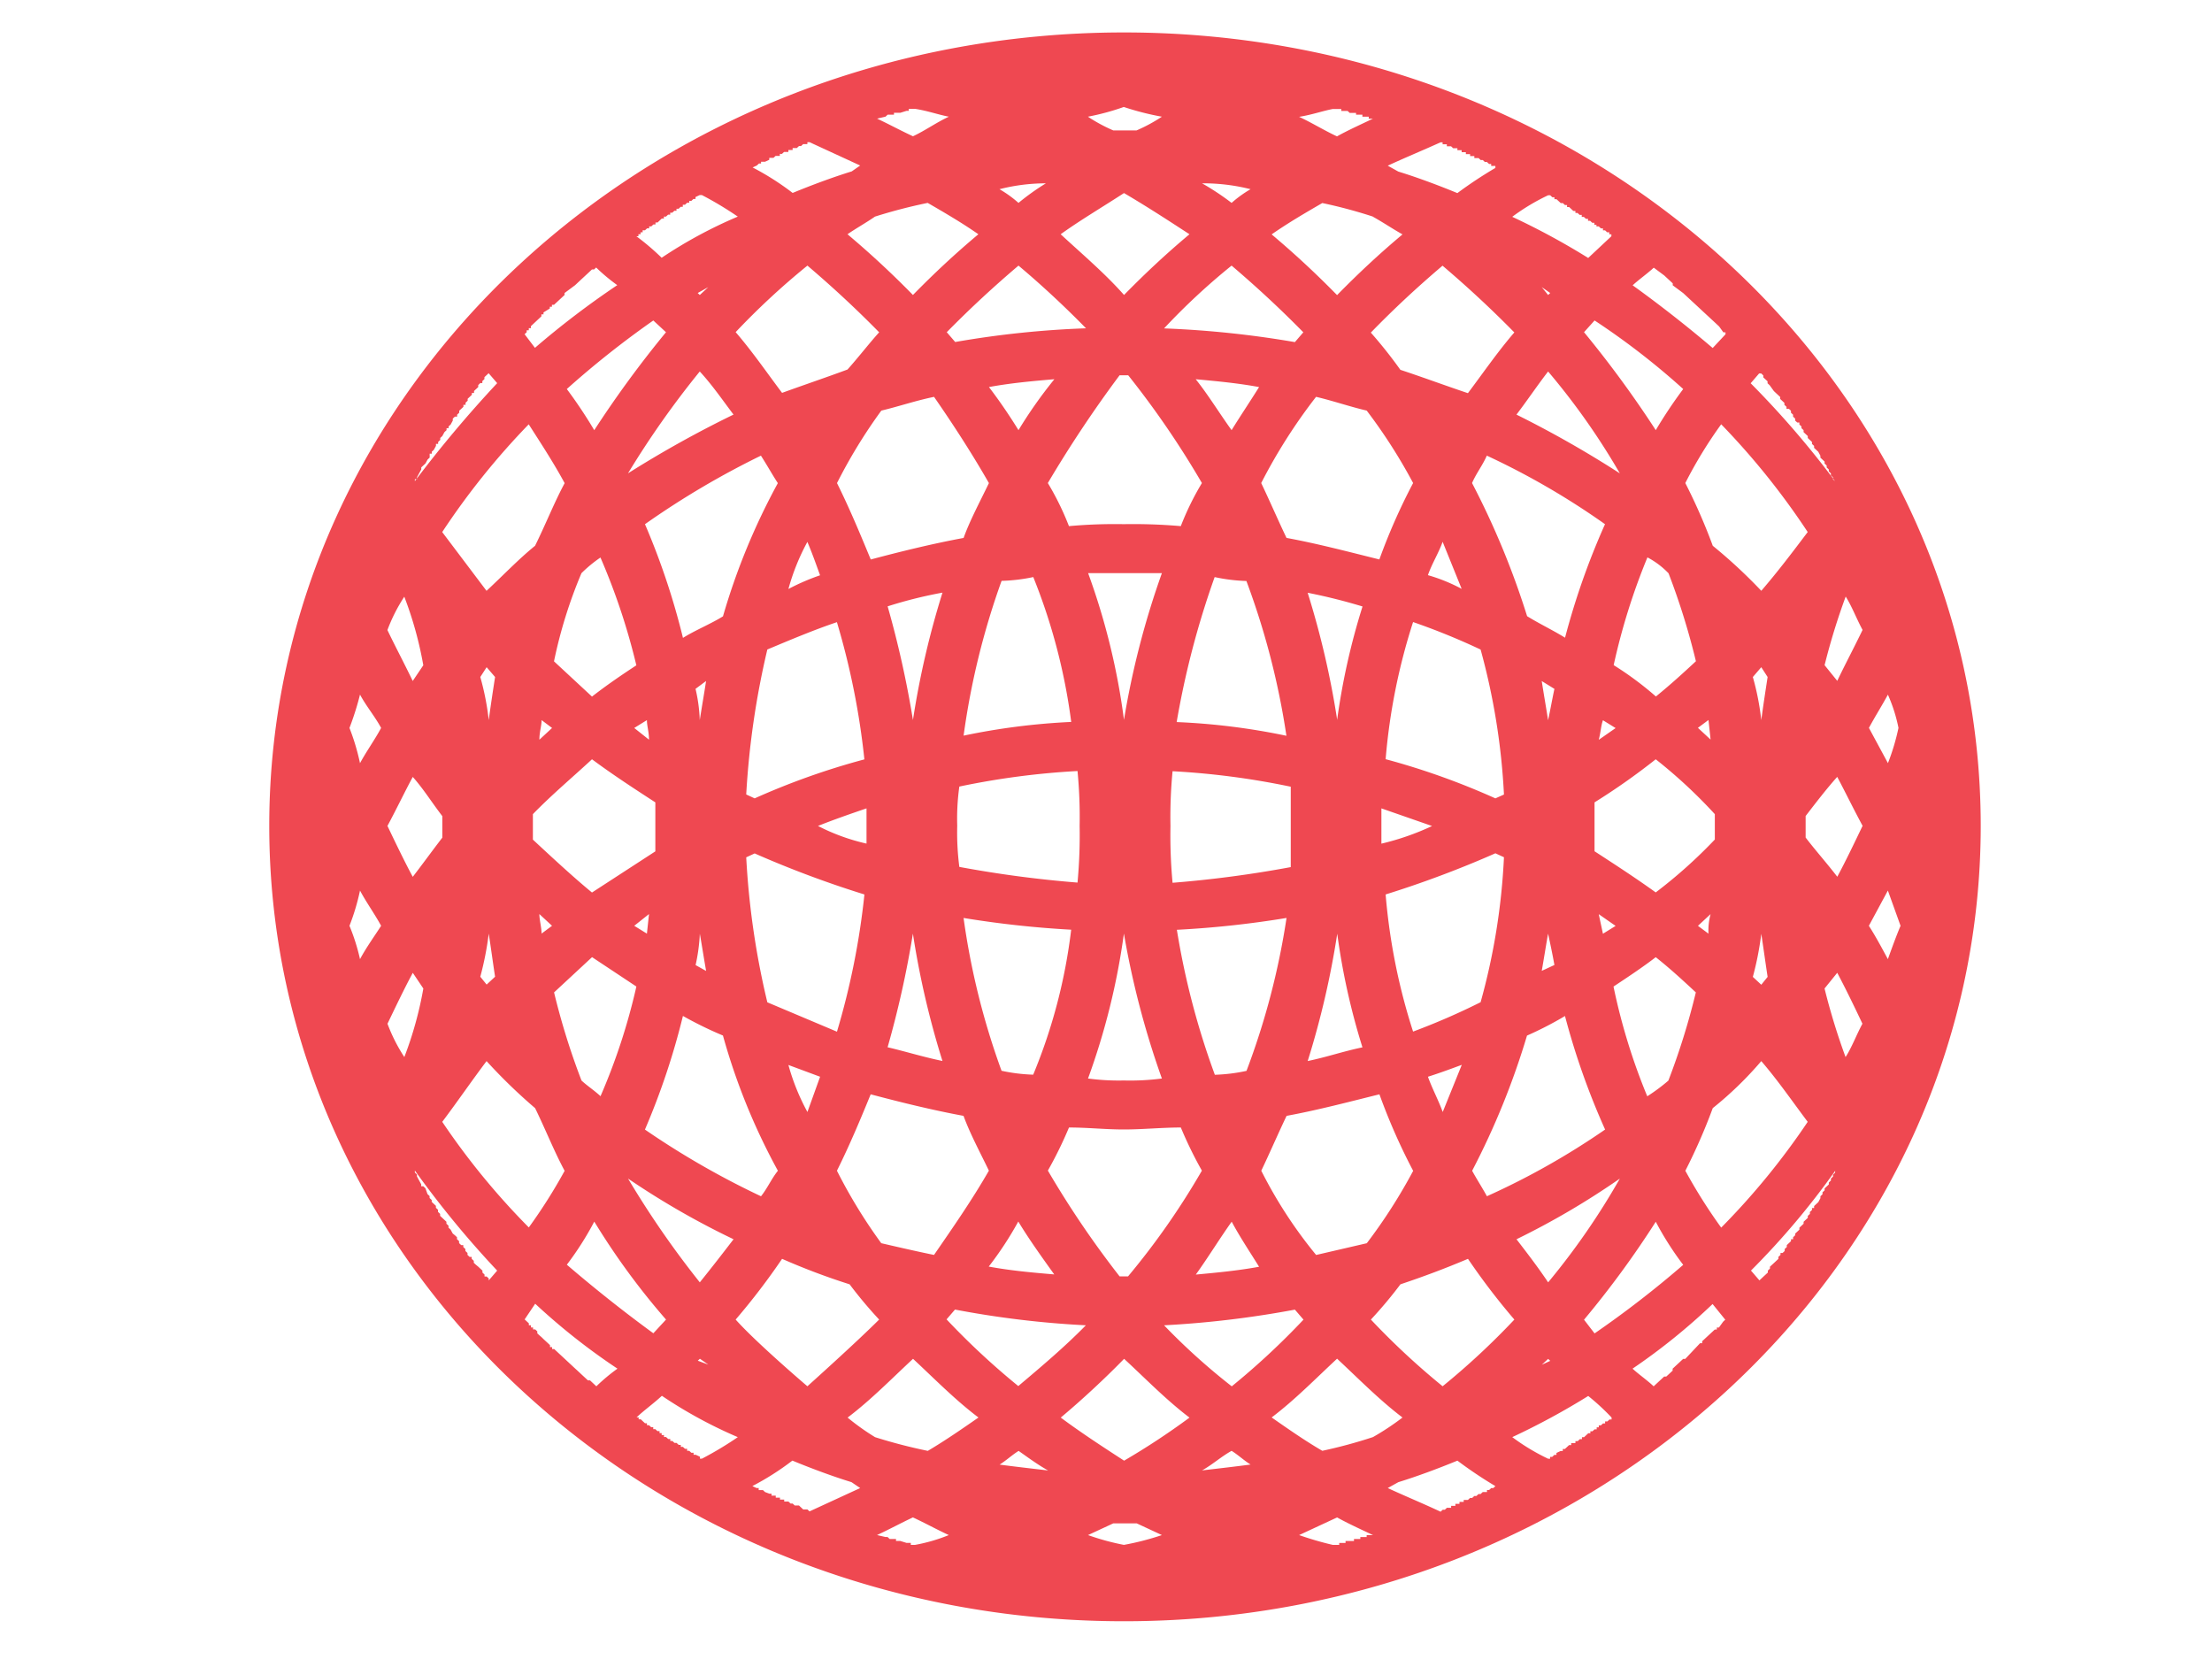 <svg xmlns="http://www.w3.org/2000/svg" xmlns:xlink="http://www.w3.org/1999/xlink" width="66.328" height="49.99" viewBox="0 0 66.328 49.99"><defs><style>.a,.c{fill:#ef4851;}.b{clip-path:url(#a);}.c{fill-rule:evenodd;}</style><clipPath id="a"><rect class="a" width="66.328" height="49.99" transform="translate(129 286)"/></clipPath></defs><g class="b" transform="translate(-129 -286)"><g transform="translate(137.074 286.973)"><g transform="translate(0 0)"><path class="c" d="M27.362,1.734c14.174,0,25.691,10.632,25.691,23.791S41.537,49.374,27.362,49.374,1.734,38.683,1.734,25.525,13.188,1.734,27.362,1.734ZM8.062,21.061a7.885,7.885,0,0,1,.253,1.292c.063-.47.127-.881.19-1.292l-.253-.294Zm1.772,1.88.38-.352L9.9,22.353C9.9,22.529,9.834,22.705,9.834,22.94ZM8.315,28.756a9.32,9.32,0,0,1-.253,1.292l.19.235.253-.235C8.442,29.637,8.379,29.167,8.315,28.756Zm1.582,0,.316-.235-.38-.352C9.834,28.345,9.9,28.58,9.9,28.756ZM8.315,39.095v.059l.253-.294a29.165,29.165,0,0,1-2.468-3v.059l.063.059v.059l.127.235h0v.059h.063l.063.059.063.176.063.059v.059h0l.063.059V36.8l.063.059.063.059v.059l.063.059V37.1l.063.059h0v.059l.063.059.063.059.063.059v.059l.063.059v.059h0l.063.059h0l.063.117h0L7.3,37.8l.063.059v.059l.063.059h0v.059l.063.059h.063v.059l.063.059v.059l.063.059v.059h0l.063.059h.063v.059l.063.059v.059l.063.059L8,38.742H8l.063.059.063.059v.059l.063.059v.059h.063Zm1.2-1.527a15.959,15.959,0,0,0,1.076-1.7c-.316-.587-.57-1.234-.886-1.88a16.22,16.22,0,0,1-1.455-1.41c-.443.587-.886,1.234-1.329,1.821A21.7,21.7,0,0,0,9.518,37.567Zm2.151-3.936a18.443,18.443,0,0,0,1.076-3.29l-1.329-.881-1.139,1.057a21.162,21.162,0,0,0,.823,2.643C11.29,33.338,11.479,33.455,11.669,33.632Zm1.392-4.876.063-.587-.443.352Zm.253-2.467V24.82c-.633-.411-1.266-.822-1.9-1.292-.57.529-1.2,1.057-1.772,1.645v.764c.57.529,1.2,1.116,1.772,1.586Zm-.19-3.348c0-.235-.063-.411-.063-.587l-.38.235Zm-.38-2.232a19.492,19.492,0,0,0-1.076-3.231,4.014,4.014,0,0,0-.57.47,14.125,14.125,0,0,0-.823,2.643l1.139,1.057C11.859,21.3,12.3,21,12.745,20.708Zm-2.151-5.463c-.316-.587-.7-1.175-1.076-1.762a22.2,22.2,0,0,0-2.594,3.231l1.329,1.762c.506-.47.949-.94,1.455-1.351C10.024,16.479,10.277,15.833,10.593,15.245Zm-2.025-3-.253-.294h0l-.063.059-.063.059v.059l-.063.059v.059H8.062L8,12.308H8v.059l-.063.059-.063.059v.059H7.809V12.6l-.063.059-.063.059h0v.059l-.063.059V12.9H7.556v.059l-.063.059-.063.059v.059h0l-.063.059v.059H7.3l-.063.059v.059l-.063.117h0l-.063.059h0V13.6H7.05v.059l-.063.059-.063.117-.063.059v.059h0l-.063.059v.059H6.733v.059l-.063.117-.063.059v.059H6.544v.117l-.063.059-.063.117-.063.059-.063.059v.059h0l-.127.235v.059H6.1v.059A36.448,36.448,0,0,1,8.569,12.249ZM5.784,32.457a11.047,11.047,0,0,0,.57-2.056l-.316-.47c-.253.47-.506,1-.759,1.527A5.048,5.048,0,0,0,5.784,32.457Zm1.139-6.579v-.646c-.316-.411-.57-.822-.886-1.175-.253.47-.506,1-.759,1.469.253.529.506,1.057.759,1.527C6.354,26.641,6.607,26.289,6.923,25.878Zm-.57-5.169a11.047,11.047,0,0,0-.57-2.056,5.048,5.048,0,0,0-.506,1c.253.529.506,1,.759,1.527Zm3.037-9.927.063-.059v-.059h.063V10.6h.063v-.059l.063-.059h0l.063-.059.063-.059h0l.063-.059h0l.063-.059v-.059h.063v-.059l.19-.117V9.958h.063V9.9h.063l.063-.059.253-.235V9.547l.316-.235.063-.059h0l.063-.059.063-.059.19-.176.063-.059.063-.059h.063l.063-.059a5.583,5.583,0,0,0,.633.529,26.01,26.01,0,0,0-2.468,1.88Zm3.86-.411.38.352a32.322,32.322,0,0,0-2.151,2.937,13.925,13.925,0,0,0-.823-1.234A27.826,27.826,0,0,1,13.251,10.37ZM14.643,11.9c.38.411.7.881,1.012,1.292a32.792,32.792,0,0,0-3.164,1.762A27.224,27.224,0,0,1,14.643,11.9Zm1.835,2.526c.19.294.316.529.506.822a19.81,19.81,0,0,0-1.645,3.994c-.38.235-.823.411-1.2.646A21.691,21.691,0,0,0,13,16.479,25.245,25.245,0,0,1,16.478,14.423Zm1.392,2.585c.127.294.253.646.38,1a6.625,6.625,0,0,0-.949.411A6.586,6.586,0,0,1,17.871,17.007Zm.886,2.408a22.618,22.618,0,0,1,.823,4.112A21.767,21.767,0,0,0,16.289,24.7l-.253-.117a24.889,24.889,0,0,1,.633-4.347C17.364,19.945,18.06,19.651,18.756,19.416Zm-4.113,2.937a4.792,4.792,0,0,0-.127-.94l.316-.235C14.77,21.589,14.707,21.942,14.643,22.353Zm5,2.643v1.057a6.078,6.078,0,0,1-1.455-.529C18.63,25.349,19.136,25.173,19.642,25Zm-.063,2.585a22.618,22.618,0,0,1-.823,4.112l-2.088-.881a24.1,24.1,0,0,1-.633-4.347l.253-.117A31.157,31.157,0,0,0,19.579,27.581Zm-4.746,2.291-.316-.176a5.459,5.459,0,0,0,.127-.94C14.707,29.108,14.77,29.52,14.833,29.872Zm3.417,3.172-.38,1.057a6.586,6.586,0,0,1-.57-1.41Zm-1.266,2.82c-.19.235-.316.529-.506.764a24.907,24.907,0,0,1-3.48-2,21.691,21.691,0,0,0,1.139-3.407,11.316,11.316,0,0,0,1.2.587A18.971,18.971,0,0,0,16.985,35.864ZM15.656,37.92c-.316.411-.633.822-1.012,1.292A27.964,27.964,0,0,1,12.492,36.1,24.136,24.136,0,0,0,15.656,37.92Zm-2.025,2.408-.38.411c-.886-.646-1.772-1.351-2.594-2.056a9.227,9.227,0,0,0,.823-1.292A21.46,21.46,0,0,0,13.631,40.328ZM12.175,41.8a5.582,5.582,0,0,0-.633.529l-.063-.059-.063-.059-.063-.059H11.29l-.19-.176-.063-.059-.063-.059h0L10.91,41.8l-.316-.294h0l-.253-.235-.063-.059h-.063v-.059h-.063v-.059l-.19-.176h0L9.9,40.857h0L9.834,40.8h0l-.063-.059v-.059l-.063-.059H9.644v-.059H9.581V40.5H9.518v-.059l-.063-.059h0l-.063-.059.316-.47A19.277,19.277,0,0,0,12.175,41.8ZM14.707,6.61a10.43,10.43,0,0,1,1.076.646A13.7,13.7,0,0,0,13.5,8.49a7.409,7.409,0,0,0-.759-.646h.063V7.785h.063V7.726h.063V7.667H13l.063-.059h.063V7.55h.063l.063-.059h.063V7.432h.063l.063-.059h0l.063-.059h.063V7.256h.063l.063-.059h.063V7.139h.063l.063-.059h.063V7.021h.063l.063-.059h.063V6.9H14.2l.063-.059h.063V6.786h.063l.063-.059h.063V6.669l.127-.059h.063Zm3.164,2.115c.759.646,1.455,1.292,2.151,2-.316.352-.633.764-.949,1.116-.633.235-1.329.47-1.962.7-.443-.587-.886-1.234-1.392-1.821A22.262,22.262,0,0,1,17.871,8.725Zm-3.227.881-.063-.059.316-.176Zm7.024,3.055c.57.822,1.139,1.7,1.645,2.585-.253.529-.57,1.116-.759,1.645-.949.176-1.9.411-2.784.646-.316-.764-.633-1.527-1.012-2.291a15.632,15.632,0,0,1,1.329-2.173C20.592,12.954,21.1,12.778,21.667,12.661Zm2.974,5.4a17.684,17.684,0,0,1,1.139,4.347,20.214,20.214,0,0,0-3.227.411,22.762,22.762,0,0,1,1.139-4.641A5.241,5.241,0,0,0,24.641,18.065Zm-3.607,4.288a29.822,29.822,0,0,0-.759-3.407,13.261,13.261,0,0,1,1.645-.411A25.876,25.876,0,0,0,21.035,22.353ZM25.97,23.88a14.294,14.294,0,0,1,.063,1.645,15.331,15.331,0,0,1-.063,1.7,34.154,34.154,0,0,1-3.544-.47,8.059,8.059,0,0,1-.063-1.234,6.958,6.958,0,0,1,.063-1.175A23.306,23.306,0,0,1,25.97,23.88Zm-.19,4.758a16.415,16.415,0,0,1-1.139,4.347,5.241,5.241,0,0,1-.949-.117,22.216,22.216,0,0,1-1.139-4.582A30.1,30.1,0,0,0,25.78,28.638Zm-3.86,3.936c-.57-.117-1.139-.294-1.645-.411a29.822,29.822,0,0,0,.759-3.407A25.876,25.876,0,0,0,21.92,32.574Zm1.392,3.29c-.506.881-1.076,1.7-1.645,2.526-.57-.117-1.076-.235-1.582-.352a15.632,15.632,0,0,1-1.329-2.173c.38-.764.7-1.527,1.012-2.291.886.235,1.835.47,2.784.646C22.743,34.748,23.059,35.335,23.313,35.864Zm-3.291,4.464c-.7.7-2.151,2-2.151,2s-1.519-1.292-2.151-2a20.393,20.393,0,0,0,1.392-1.821,20.209,20.209,0,0,0,2.025.764A13.08,13.08,0,0,0,20.022,40.328ZM14.9,41.679l-.316-.117.063-.059Zm.886,2.173a10.43,10.43,0,0,1-1.076.646h-.063V44.44l-.127-.059h-.063v-.059H14.39l-.063-.059h-.063v-.059H14.2l-.063-.059h-.063v-.059h-.063l-.063-.059h-.063l-.063-.059h-.063v-.059h-.063l-.063-.059h-.063v-.059H13.5v-.059h-.063v-.059h-.063l-.063-.059h-.063v-.059h-.063l-.063-.059h-.063v-.059H13l-.063-.059h0l-.063-.059h-.063v-.059h-.063c.253-.235.506-.411.759-.646A13.7,13.7,0,0,0,15.782,43.853ZM17.934,5.024l1.519.7-.253.176c-.57.176-1.2.411-1.772.646a8.112,8.112,0,0,0-1.2-.764l.127-.059h0l.063-.059h.063V5.611H16.6l.127-.059V5.494h.127l.063-.059h.127V5.376h.063l.063-.059H17.3V5.259h.127V5.2h.127l.063-.059h.063l.063-.059h.127V5.024h.063Zm3.544,1.821c.506.294,1.012.587,1.519.94-.7.587-1.329,1.175-1.962,1.821-.633-.646-1.266-1.234-1.962-1.821.253-.176.57-.352.823-.529A15.674,15.674,0,0,1,21.477,6.845ZM24.2,8.725c.7.587,1.392,1.234,2.025,1.88a28.554,28.554,0,0,0-3.923.411l-.253-.294C22.743,10.017,23.439,9.371,24.2,8.725Zm3.291,3.29A26.98,26.98,0,0,1,29.7,15.245a8.363,8.363,0,0,0-.633,1.292,16.6,16.6,0,0,0-1.709-.059,15.4,15.4,0,0,0-1.645.059,8.363,8.363,0,0,0-.633-1.292,36.448,36.448,0,0,1,2.151-3.231h.253ZM24.2,13.659c-.253-.411-.57-.881-.886-1.292.633-.117,1.266-.176,1.962-.235A13.612,13.612,0,0,0,24.2,13.659Zm6.834,4.523a22.878,22.878,0,0,1,1.2,4.641,20.094,20.094,0,0,0-3.291-.411,25.964,25.964,0,0,1,1.139-4.347A5.241,5.241,0,0,0,31.033,18.182Zm-3.67,4.171a20.513,20.513,0,0,0-1.076-4.406H28.5A25.2,25.2,0,0,0,27.362,22.353Zm5,2v2.408a34.154,34.154,0,0,1-3.544.47,15.331,15.331,0,0,1-.063-1.7,14.294,14.294,0,0,1,.063-1.645A23.306,23.306,0,0,1,32.361,24.35Zm-.127,3.936a22.333,22.333,0,0,1-1.2,4.582,5.241,5.241,0,0,1-.949.117,23.3,23.3,0,0,1-1.139-4.347A29.565,29.565,0,0,0,32.235,28.286ZM28.5,33.1a7.4,7.4,0,0,1-1.139.059,7,7,0,0,1-1.076-.059,20.868,20.868,0,0,0,1.076-4.347A25.963,25.963,0,0,0,28.5,33.1Zm1.2,2.761a22.424,22.424,0,0,1-2.215,3.172h-.253a28.723,28.723,0,0,1-2.151-3.172,12.152,12.152,0,0,0,.633-1.292c.57,0,1.076.059,1.645.059s1.139-.059,1.709-.059A12.151,12.151,0,0,0,29.7,35.864Zm-4.43,3.113c-.7-.059-1.329-.117-1.962-.235a10.236,10.236,0,0,0,.886-1.351C24.515,37.92,24.895,38.448,25.274,38.977Zm.949,1.527c-.633.646-1.329,1.234-2.025,1.821a22.265,22.265,0,0,1-2.151-2l.253-.294A28.549,28.549,0,0,0,26.223,40.5ZM23,43.265c-.506.352-1.012.7-1.519,1a15.675,15.675,0,0,1-1.582-.411,7.129,7.129,0,0,1-.823-.587c.7-.529,1.329-1.175,1.962-1.762C21.667,42.09,22.3,42.737,23,43.265ZM19.453,45.38l-1.519.7-.063-.059h-.127l-.063-.059h0l-.063-.059h-.127l-.063-.059h-.063l-.063-.059h-.127v-.059h-.127v-.059h-.127v-.059h-.127v-.059h-.063L16.6,45.5h0l-.063-.059h-.127V45.38h-.063l-.127-.059a8.112,8.112,0,0,0,1.2-.764c.57.235,1.2.47,1.772.646ZM21.1,4.025c.38.059.7.176,1.012.235-.38.176-.7.411-1.076.587-.38-.176-.7-.352-1.076-.529l.253-.059h0l.063-.059h.19V4.143h.19l.19-.059h.063V4.025h.19Zm6.265,2.526c.7.411,1.329.822,1.962,1.234-.7.587-1.329,1.175-1.962,1.821-.57-.646-1.266-1.234-1.9-1.821C26.034,7.374,26.73,6.963,27.362,6.551ZM30.59,8.725c.759.646,1.455,1.292,2.151,2l-.253.294a29.628,29.628,0,0,0-3.923-.411A19.723,19.723,0,0,1,30.59,8.725ZM24.2,6.845a3.458,3.458,0,0,0-.57-.411,5.653,5.653,0,0,1,1.392-.176A7.129,7.129,0,0,0,24.2,6.845Zm10.441,6.227a16.087,16.087,0,0,1,1.392,2.173,18.083,18.083,0,0,0-1.012,2.291c-.949-.235-1.835-.47-2.784-.646-.253-.529-.506-1.116-.759-1.645a16.357,16.357,0,0,1,1.645-2.585C33.627,12.778,34.133,12.954,34.639,13.072Zm2.278,3.936.57,1.41a5.1,5.1,0,0,0-1.012-.411C36.6,17.654,36.791,17.36,36.918,17.007ZM30.59,13.659c-.38-.529-.7-1.057-1.076-1.527.633.059,1.266.117,1.9.235C31.159,12.778,30.843,13.248,30.59,13.659Zm7.467,6.579a20.142,20.142,0,0,1,.7,4.347L38.5,24.7a21.767,21.767,0,0,0-3.291-1.175,18.277,18.277,0,0,1,.823-4.112A20.363,20.363,0,0,1,38.057,20.238Zm-4.3,2.115a25.876,25.876,0,0,0-.886-3.818,16.832,16.832,0,0,1,1.645.411A20.542,20.542,0,0,0,33.754,22.353Zm5,4.112a19.577,19.577,0,0,1-.7,4.347,20.559,20.559,0,0,1-2.025.881,18.277,18.277,0,0,1-.823-4.112A31.157,31.157,0,0,0,38.5,26.347Zm-4.24,5.7c-.57.117-1.076.294-1.645.411a25.876,25.876,0,0,0,.886-3.818A20.543,20.543,0,0,0,34.513,32.163Zm2.974.529-.57,1.41c-.127-.352-.316-.7-.443-1.057C36.854,32.927,37.171,32.809,37.487,32.692Zm-1.455,3.172a16.087,16.087,0,0,1-1.392,2.173l-1.519.352a13.613,13.613,0,0,1-1.645-2.526c.253-.529.506-1.116.759-1.645.949-.176,1.835-.411,2.784-.646A18.083,18.083,0,0,0,36.032,35.864Zm-4.619,2.878c-.633.117-1.266.176-1.9.235.38-.529.7-1.057,1.076-1.586C30.843,37.861,31.159,38.331,31.412,38.742Zm1.329,1.586a22.265,22.265,0,0,1-2.151,2A19.289,19.289,0,0,1,28.565,40.5a29.775,29.775,0,0,0,3.923-.47Zm-3.417,2.937a21.948,21.948,0,0,1-1.962,1.292c-.633-.411-1.266-.822-1.9-1.292.633-.529,1.329-1.175,1.9-1.762C28,42.09,28.628,42.737,29.324,43.265Zm-4.24,1.586c-.506-.059-1.012-.117-1.455-.176.19-.117.38-.294.57-.411C24.452,44.44,24.768,44.675,25.084,44.851ZM22.11,46.79a5.012,5.012,0,0,1-1.012.294h-.127v-.059h-.127l-.19-.059h-.127v-.059h-.19l-.063-.059h-.063l-.253-.059c.38-.176.7-.352,1.076-.529C21.414,46.437,21.731,46.614,22.11,46.79ZM35.082,25l1.519.529a7.787,7.787,0,0,1-1.519.529V25Zm-7.72-21.03A8.118,8.118,0,0,0,28.5,4.26a4.819,4.819,0,0,1-.759.411h-.7a4.819,4.819,0,0,1-.759-.411A7.324,7.324,0,0,0,27.362,3.967Zm7.467,3.29c.316.176.57.352.886.529-.7.587-1.329,1.175-1.962,1.821-.633-.646-1.266-1.234-1.962-1.821.506-.352,1.012-.646,1.519-.94A14.563,14.563,0,0,1,34.829,7.256Zm2.088,1.469c.759.646,1.455,1.292,2.151,2-.506.587-.949,1.234-1.392,1.821-.7-.235-1.329-.47-2.025-.7a13.66,13.66,0,0,0-.886-1.116C35.462,10.017,36.158,9.371,36.918,8.725ZM40.081,11.9a20.921,20.921,0,0,1,2.151,3.055,31.806,31.806,0,0,0-3.1-1.762C39.449,12.778,39.765,12.308,40.081,11.9ZM30.59,6.845a7.7,7.7,0,0,0-.886-.587,5.786,5.786,0,0,1,1.455.176A3.458,3.458,0,0,0,30.59,6.845Zm13.1,11.1a21.161,21.161,0,0,1,.823,2.643c-.38.352-.759.7-1.2,1.057a9.774,9.774,0,0,0-1.266-.94,19.266,19.266,0,0,1,1.012-3.231A2.455,2.455,0,0,1,43.688,17.947Zm-3.1,1.938c-.38-.235-.759-.411-1.139-.646A24.308,24.308,0,0,0,37.8,15.245c.127-.294.316-.529.443-.822a22.629,22.629,0,0,1,3.544,2.056A21.95,21.95,0,0,0,40.588,19.886Zm4.3,2.467.063.587-.38-.352Zm.19,2.82v.764a14.725,14.725,0,0,1-1.772,1.586c-.57-.411-1.2-.822-1.835-1.234V24.82a19.9,19.9,0,0,0,1.835-1.292A15.1,15.1,0,0,1,45.08,25.173Zm-.127,3a1.861,1.861,0,0,0-.063.587l-.316-.235Zm-.443,2.35a21.161,21.161,0,0,1-.823,2.643,5.483,5.483,0,0,1-.633.47,18.319,18.319,0,0,1-1.012-3.29c.443-.294.886-.587,1.266-.881C43.752,29.813,44.131,30.166,44.511,30.518ZM41.79,34.63a22.4,22.4,0,0,1-3.544,2c-.127-.235-.316-.529-.443-.764a22.937,22.937,0,0,0,1.645-4.053,10.494,10.494,0,0,0,1.139-.587A21.95,21.95,0,0,0,41.79,34.63Zm.443,1.469a21.453,21.453,0,0,1-2.151,3.113c-.316-.47-.633-.881-.949-1.292A23.457,23.457,0,0,0,42.233,36.1Zm-3.164,4.229a22.264,22.264,0,0,1-2.151,2,22.265,22.265,0,0,1-2.151-2,13.081,13.081,0,0,0,.886-1.057c.7-.235,1.329-.47,2.025-.764A20.393,20.393,0,0,0,39.069,40.328Zm-3.354,2.937a7.7,7.7,0,0,1-.886.587,14.564,14.564,0,0,1-1.519.411c-.506-.294-1.012-.646-1.519-1,.7-.529,1.329-1.175,1.962-1.762C34.386,42.09,35.019,42.737,35.715,43.265Zm-4.556,1.41c-.443.059-.949.117-1.455.176.316-.176.57-.411.886-.587C30.779,44.381,30.969,44.558,31.159,44.675ZM28.5,46.79a8.118,8.118,0,0,1-1.139.294,7.324,7.324,0,0,1-1.076-.294l.759-.352h.7Zm11.39-16.918c.063-.352.127-.764.19-1.116.063.294.127.587.19.94Zm1.709-1.7.506.352-.38.235Zm-1.519-5.815c-.063-.411-.127-.764-.19-1.175l.38.235C40.208,21.707,40.145,22.059,40.081,22.353Zm1.645,0,.38.235-.506.352C41.663,22.705,41.663,22.529,41.727,22.353Zm6.961-7.167h0a27.538,27.538,0,0,0-2.531-2.937l.253-.294h.063l.063.059v.059l.127.117v.059l.063.059h0l.127.176.063.059.063.059h0l.063.059h0v.059l.063.059.063.059V12.9l.063.059h0v.059H47.3l.063.059v.059l.063.059h0v.059l.063.059v.059l.063.059h.063v.059h0l.063.059V13.6l.063.059v.059l.063.059h0l.063.059v.059l.063.059h0l.063.059v.059h0l.063.059v.059l.063.059.063.059.063.117v.059l.063.059h0l.063.059v.059h0l.063.059v.059l.063.059v.059l.063.059v.059l.063.059v.059Zm-3.67-3.994c-.759-.646-1.582-1.292-2.4-1.88.19-.176.443-.352.633-.529l.316.235.063.059.19.176v.059l.316.235.063.059.443.411.063.059h0l.38.352.063.059h0l.063.059.127.176H45.4v.059Zm-3.733-2.7a21.668,21.668,0,0,0-2.278-1.234,6.343,6.343,0,0,1,1.076-.646h.063l.063.059h.063v.059h.063l.127.117h.063l.063.059h.063v.059h.063l.063.059h0l.063.059H40.9v.059h.063l.063.059h.063v.059h.063l.063.059h.063v.059h.063l.063.059h.063v.059h.063V7.55H41.6l.063.059h.063v.059h.063l.063.059h.063v.059h.063v.059h0ZM37.36,6.551c-.57-.235-1.2-.47-1.772-.646l-.316-.176c.506-.235,1.076-.47,1.582-.7h.063v.059h.127v.059h.127l.063.059h.127v.059h.127v.059h.127v.059h.127v.059h.127v.059h.127l.063.059h.063l.063.059h.063l.063.059h.063v.059H38.5v.059A12.853,12.853,0,0,0,37.36,6.551Zm-3.607-1.7c-.38-.176-.759-.411-1.139-.587.38-.059.7-.176,1.012-.235h.253v.059h.19l.063.059h.19V4.2h.19V4.26h.19v.059h.127C34.45,4.5,34.07,4.672,33.754,4.848ZM48.687,35.864v.059l-.063.059v.059l-.063.059v.059l-.063.059v.059l-.063.059h0l-.063.059v.059h0l-.063.059v.059l-.063.059v.059l-.063.117-.063.059-.063.059v.059h-.063v.059h0l-.063.059v.059l-.063.059v.059l-.063.059h0l-.063.059v.059l-.063.059h0l-.063.059h0v.059l-.063.059-.063.059V37.8l-.063.059h0v.059h-.063v.059l-.063.059-.063.059v.059h0l-.063.059v.059l-.063.059h-.063v.059h0l-.063.059v.059l-.063.059-.063.059-.127.117V38.8l-.063.059v.059l-.127.117h0l-.063.059-.063.059-.253-.294a23.259,23.259,0,0,0,2.531-3ZM32.615,46.79l1.139-.529c.316.176.7.352,1.076.529h-.19v.059h-.19v.059h-.19v.059h-.253v.059h-.19v.059h-.19A9.53,9.53,0,0,1,32.615,46.79Zm2.658-1.41.316-.176c.57-.176,1.2-.411,1.772-.646a12.854,12.854,0,0,0,1.139.764h0l-.063.059h-.063l-.063.059h-.063V45.5H38.12l-.063.059h-.063l-.063.059h-.063l-.063.059H37.74l-.063.059H37.55v.059h-.127v.059H37.3v.059h-.127v.059h-.127l-.063.059h-.063l-.063.059C36.348,45.85,35.778,45.615,35.272,45.38Zm3.733-1.527a21.668,21.668,0,0,0,2.278-1.234,6.983,6.983,0,0,1,.7.646h0v.059h-.063l-.063.059H41.79v.059h-.063l-.063.059H41.6v.059h-.063v.059h-.063l-.063.059h-.063v.059h-.063l-.063.059h0l-.063.059h-.063v.059h-.063l-.063.059H40.9v.059h-.127v.059h-.063l-.063.059h0l-.063.059h-.063v.059h-.063l-.127.059v.059h-.063l-.063.059h-.063V44.5h-.063A6.343,6.343,0,0,1,39.006,43.853ZM42.613,41.8a18.639,18.639,0,0,0,2.4-1.938l.38.47h0l-.063.059-.127.176h-.063v.059H45.08l-.38.352v.059h-.063l-.443.47h-.063l-.316.294v.059l-.19.176h-.063l-.316.294C43.056,42.149,42.8,41.973,42.613,41.8Zm-2.721-.117.19-.176.063.059Zm1.266-1.351a28.489,28.489,0,0,0,2.151-2.937,9.227,9.227,0,0,0,.823,1.292,30.391,30.391,0,0,1-2.658,2.056Zm3.037-4.464a17.229,17.229,0,0,0,.823-1.88,10.681,10.681,0,0,0,1.455-1.41c.506.587.949,1.234,1.392,1.821a21.7,21.7,0,0,1-2.594,3.172A15.959,15.959,0,0,1,44.195,35.864Zm2.025-5.815a9.319,9.319,0,0,0,.253-1.292c.063.411.127.881.19,1.292l-.19.235Zm.253-7.7a7.884,7.884,0,0,0-.253-1.292l.253-.294.19.294C46.6,21.472,46.536,21.883,46.473,22.353Zm-1.455-5.228a17.229,17.229,0,0,0-.823-1.88,13.167,13.167,0,0,1,1.076-1.762,22.2,22.2,0,0,1,2.594,3.231c-.443.587-.886,1.175-1.392,1.762A15.284,15.284,0,0,0,45.017,17.125Zm-1.709-3.466a32.322,32.322,0,0,0-2.151-2.937l.316-.352a22.122,22.122,0,0,1,2.658,2.056A13.926,13.926,0,0,0,43.309,13.659ZM40.081,9.606l-.19-.235.253.176Zm8.29,11.1.38.47c.253-.529.506-1,.759-1.527-.19-.352-.316-.7-.506-1A19.848,19.848,0,0,0,48.371,20.708Zm1.9.881c-.19.352-.38.646-.57,1l.57,1.057a6.708,6.708,0,0,0,.316-1.057A4.7,4.7,0,0,0,50.269,21.589Zm-1.519,2.467c-.316.352-.633.764-.949,1.175v.646c.316.411.633.764.949,1.175.253-.47.506-1,.759-1.527C49.257,25.055,49,24.526,48.751,24.057ZM5.088,22.588c-.19-.352-.443-.646-.633-1a8.573,8.573,0,0,1-.316,1,6.708,6.708,0,0,1,.316,1.057C4.645,23.293,4.9,22.94,5.088,22.588Zm45.181,4.876-.57,1.057c.19.294.38.646.57,1,.127-.352.253-.7.38-1Zm-1.519,2.467-.38.47A19.848,19.848,0,0,0,49,32.457c.19-.294.316-.646.506-1C49.257,30.929,49,30.4,48.751,29.931ZM5.088,28.521c-.19-.352-.443-.7-.633-1.057a6.708,6.708,0,0,1-.316,1.057,6.074,6.074,0,0,1,.316,1C4.645,29.167,4.9,28.815,5.088,28.521Z" transform="translate(-1.734 -1.734)"/></g></g></g></svg>